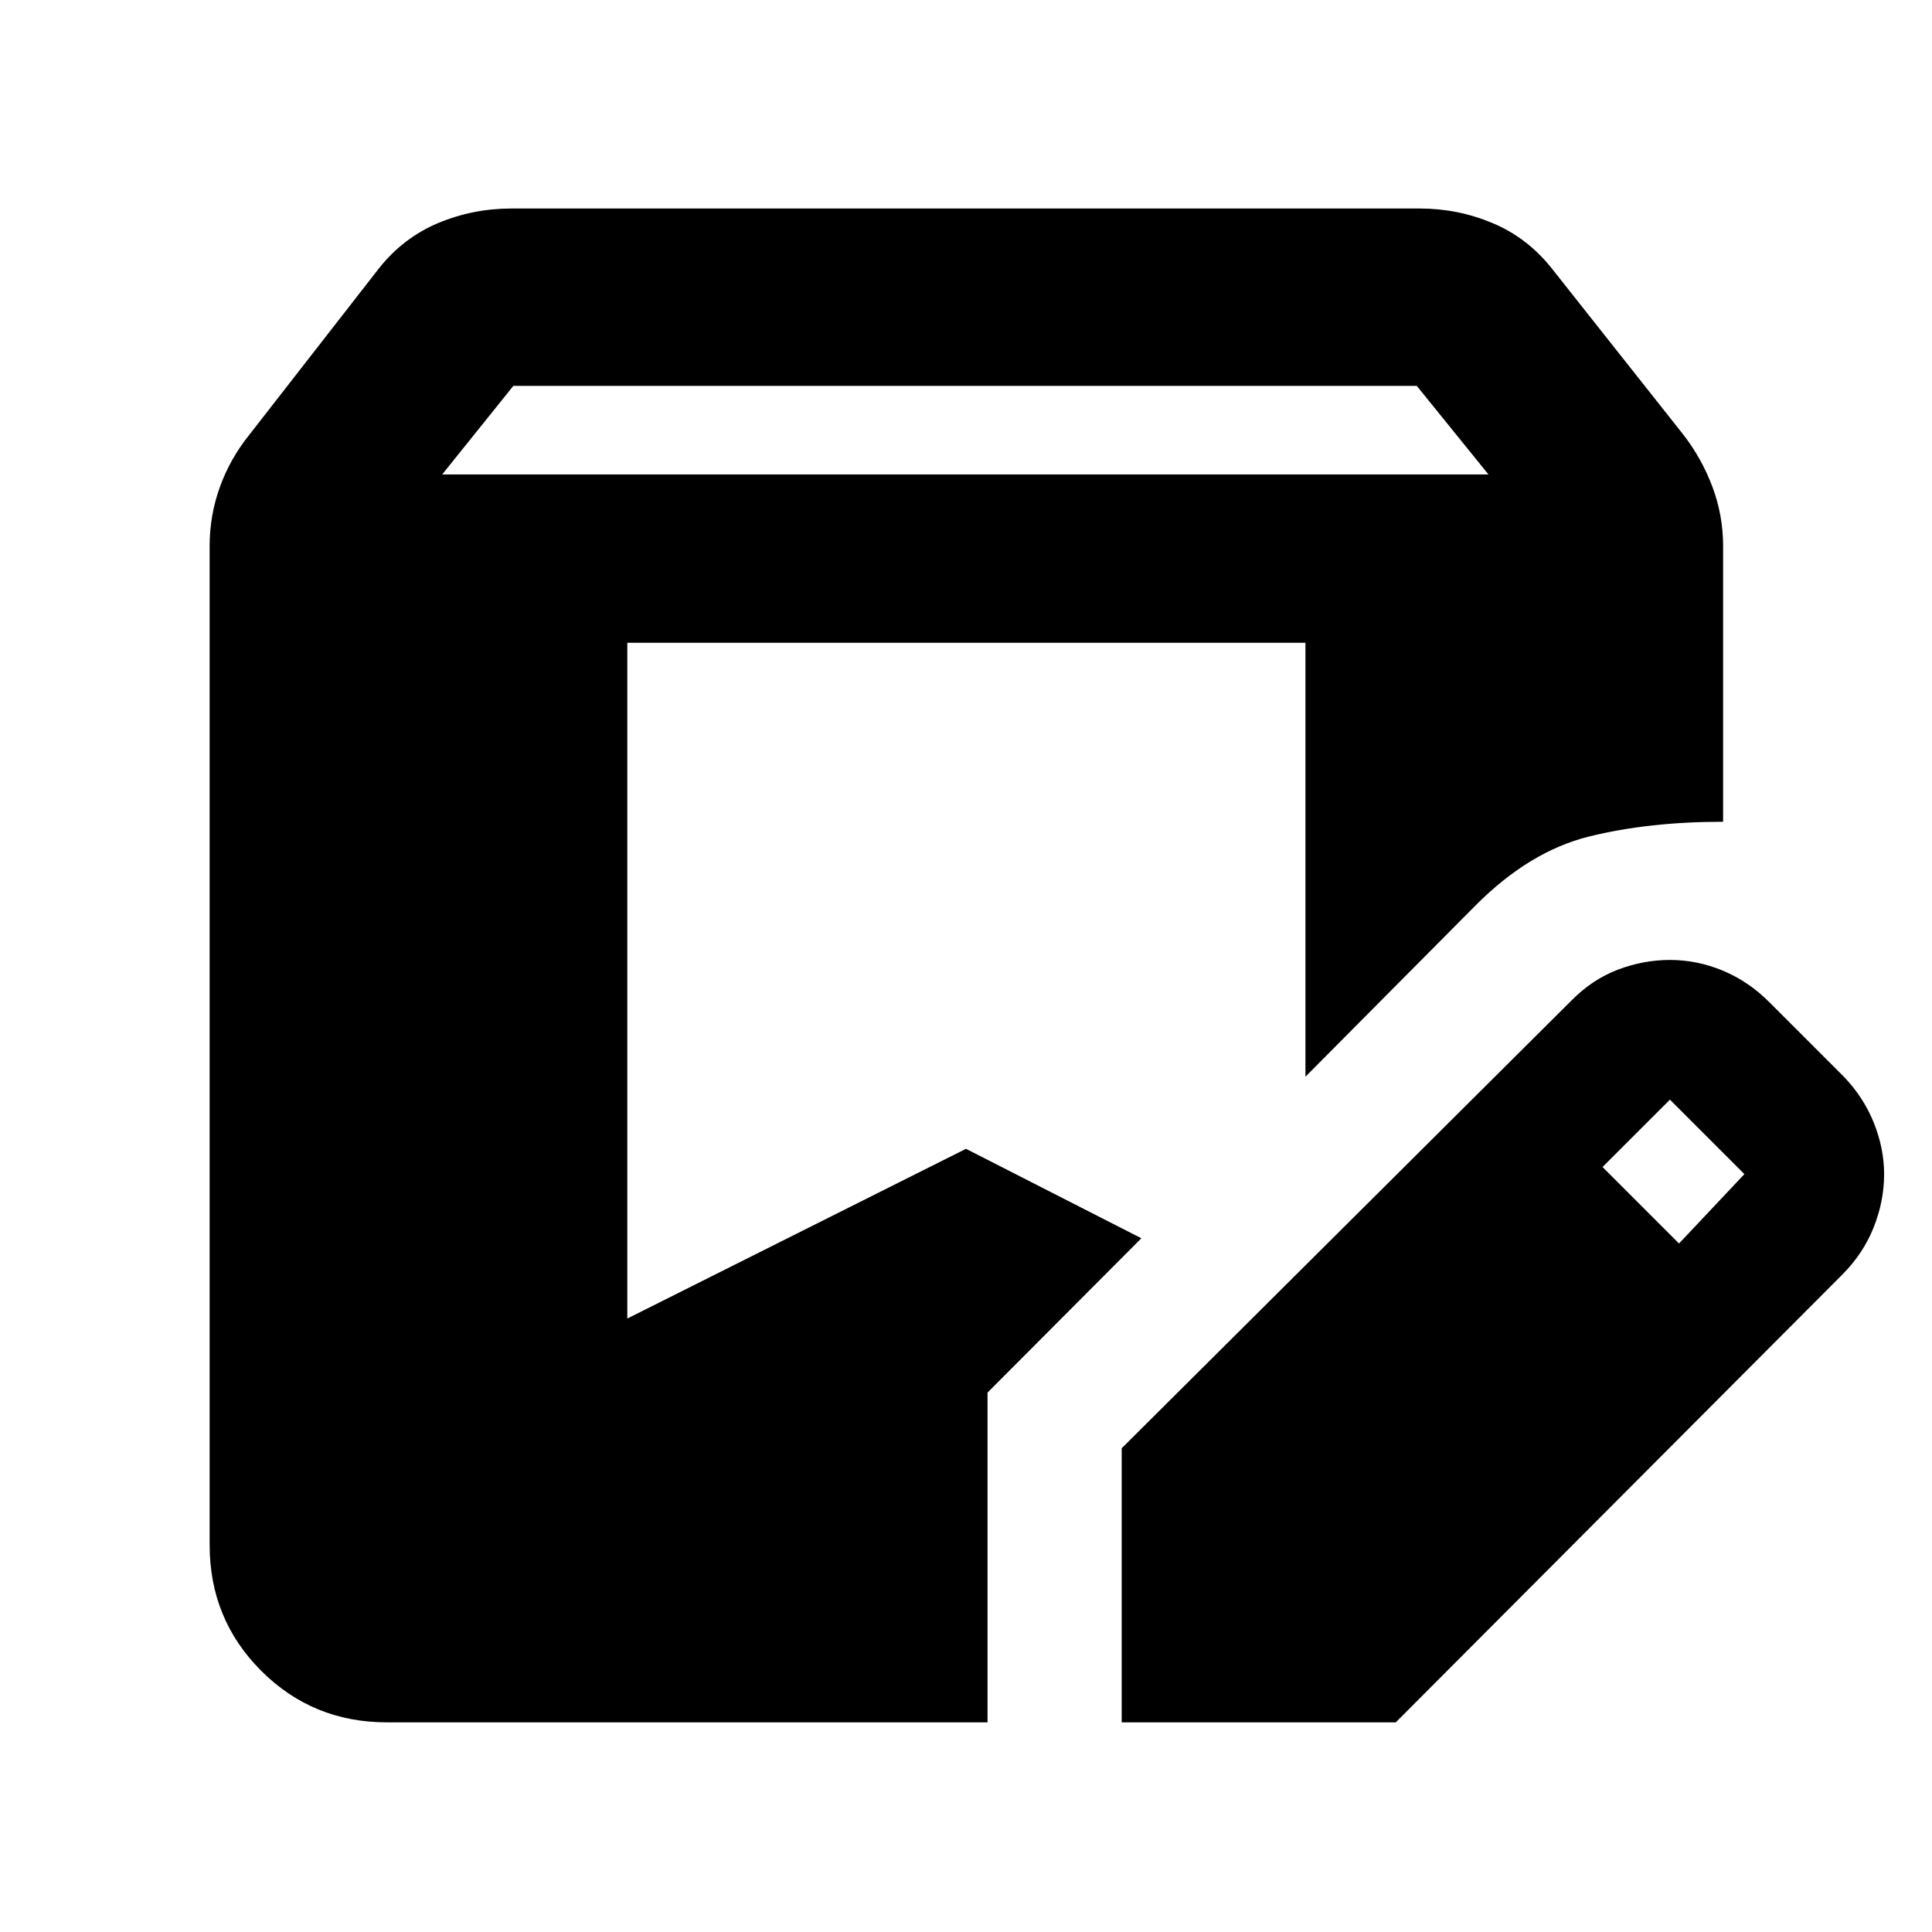 <svg xmlns="http://www.w3.org/2000/svg" height="40" viewBox="0 -960 960 960" width="40"><path d="M192.32-104.17q-36.92 0-62.53-25.62-25.62-25.61-25.62-62.53v-496.39q0-15.21 5.1-29.34 5.11-14.12 14.66-25.96l64.61-82.95q12.01-15.01 29.22-22.22 17.22-7.21 36.44-7.21h451.31q18.84 0 36.06 7.21 17.21 7.21 29.23 22.22l65.65 82.95q9.17 11.84 14.46 25.96 5.29 14.13 5.29 29.34v137.04q-37.03 0-66.63 7.34Q759.96-537 733.1-510l-84.43 85v-215.62H311.71v335.79L480-389.16l87.14 44.45-76.44 76.68v163.86H192.32Zm365.04 0v-136.19L781-463q10.32-10.42 23.01-15.22 12.7-4.79 25.77-4.79 13.51 0 26.33 5.34 12.81 5.35 23.08 15.67l37 37q9.88 10.32 14.95 23.01 5.06 12.7 5.06 25.4 0 13.45-5.18 26.45-5.18 13.01-15.44 23.33L693.55-104.17H557.36ZM834.3-342.12l32.48-34.47-37-37-33.48 33.47 38 38ZM219.72-724.25h519.89l-35.61-44H255.06l-35.34 44Z"/></svg>